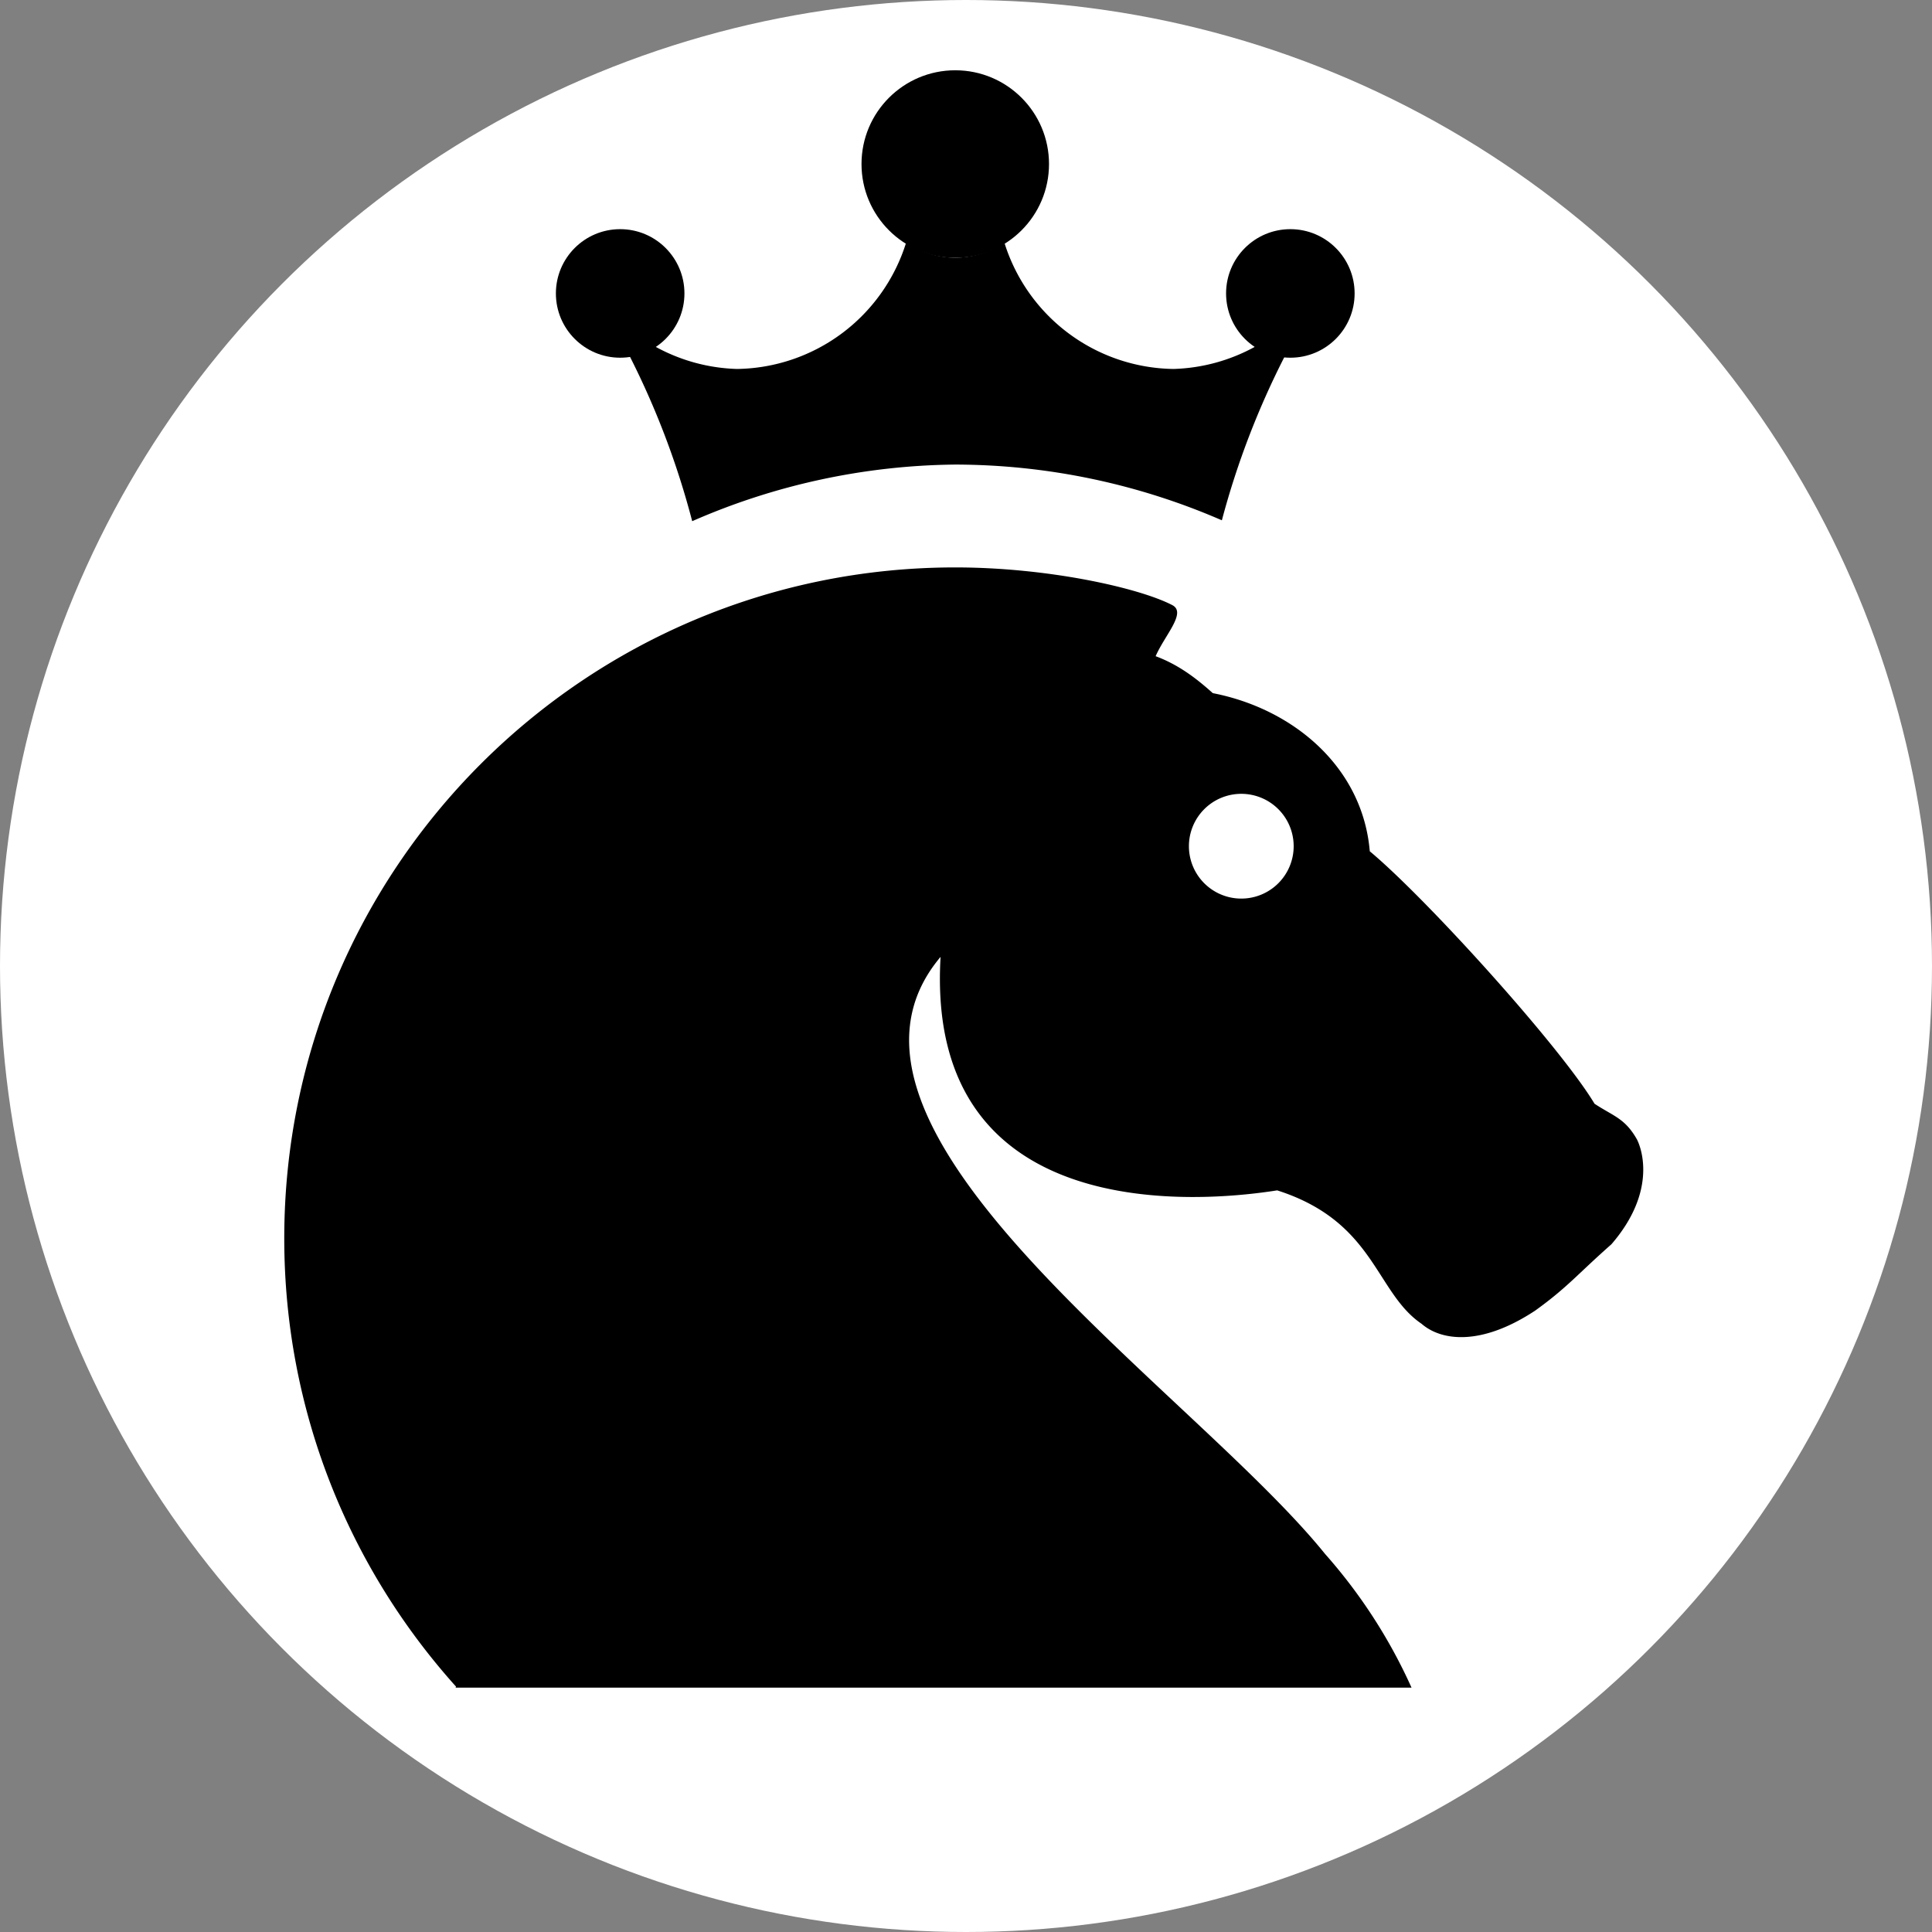 <?xml version="1.0" encoding="UTF-8" standalone="no"?>
<!-- Created with Inkscape (http://www.inkscape.org/) -->

<svg
   width="24.052mm"
   height="24.052mm"
   viewBox="0 0 24.052 24.052"
   version="1.1"
   id="svg1"
   xml:space="preserve"
   xmlns="http://www.w3.org/2000/svg"
   xmlns:svg="http://www.w3.org/2000/svg"><rect x="0" y="0" width="24.052" height="24.052" fill="#808080" stroke="none"/><defs
     id="defs1" /><circle
     style="fill:#ffffff;stroke-width:2.589;stroke-opacity:0.232"
     id="path4"
     cx="12.026"
     cy="12.026"
     r="12.026" /><g
     id="layer2"
     transform="matrix(0.22,0,0,0.22,-11.369,-10.223)"><g
       id="layer3"
       style="display:inline"><g
         id="layer5"
         style="display:none"><circle
           style="fill:#6362ff;fill-opacity:0.444;stroke-width:3;stroke-opacity:0.232"
           id="path1"
           r="5.305"
           cy="55.75"
           cx="105.733" /><circle
           style="fill:#6362ff;fill-opacity:0.444;stroke-width:2.959;stroke-opacity:0.232"
           id="path2"
           r="3.637"
           cy="63.073"
           cx="124.695" /><circle
           style="fill:#6362ff;fill-opacity:0.444;stroke-width:2.561;stroke-opacity:0.232"
           id="path3"
           r="10.17"
           cy="57.177"
           cx="118.084" /><circle
           style="fill:#6362ff;fill-opacity:0.444;stroke-width:10.502;stroke-opacity:0.232"
           id="path5"
           r="46.663"
           cy="87.702"
           cx="165.771" /><circle
           style="fill:#6362ff;fill-opacity:0.444;stroke-width:6.601;stroke-opacity:0.232"
           id="path4-5-3"
           cx="105.733"
           cy="110.726"
           r="37.97" /><circle
           style="fill:#6362ff;fill-opacity:0.444;stroke-width:3;stroke-opacity:0.232"
           id="circle1"
           r="5.305"
           cy="55.75"
           cx="-105.733"
           transform="scale(-1,1)" /><circle
           style="fill:#6362ff;fill-opacity:0.444;stroke-width:2.959;stroke-opacity:0.232"
           id="circle2"
           r="3.637"
           cy="63.073"
           cx="-86.771"
           transform="scale(-1,1)" /><circle
           style="fill:#6362ff;fill-opacity:0.444;stroke-width:2.561;stroke-opacity:0.232"
           id="circle3"
           r="10.17"
           cy="57.177"
           cx="-93.382"
           transform="scale(-1,1)" /><circle
           style="fill:#6362ff;fill-opacity:0.444;stroke-width:10.502;stroke-opacity:0.232"
           id="circle4"
           r="46.663"
           cy="87.702"
           cx="-45.694"
           transform="scale(-1,1)" /><circle
           style="fill:#6362ff;fill-opacity:0.444;stroke-width:6.601;stroke-opacity:0.232"
           id="circle5"
           cx="-105.733"
           cy="110.726"
           r="37.97"
           transform="scale(-1,1)" /></g><g
         id="layer6"><circle
           style="fill:#000000;fill-opacity:1;stroke-width:2.959;stroke-opacity:0.232"
           id="path2-6"
           r="3.637"
           cy="63.073"
           cx="124.695" /><circle
           style="fill:#000000;fill-opacity:1;stroke-width:3;stroke-opacity:0.232"
           id="circle1-2"
           r="5.305"
           cy="55.75"
           cx="-105.733"
           transform="scale(-1,1)" /><circle
           style="fill:#000000;fill-opacity:1;stroke-width:2.959;stroke-opacity:0.232"
           id="circle2-7"
           r="3.637"
           cy="63.073"
           cx="-86.771"
           transform="scale(-1,1)" /><path
           d="m 102.948,60.212 a 10.17,10.17 0 0 1 -9.566,7.135 10.17,10.17 0 0 1 -4.642,-1.275 3.637,3.637 0 0 1 -1.456,0.501 46.663,46.663 0 0 1 3.563,9.388 37.97,37.97 0 0 1 14.887,-3.204 37.97,37.97 0 0 1 15.086,3.154 46.663,46.663 0 0 1 3.561,-9.285 3.637,3.637 0 0 1 -1.655,-0.554 10.17,10.17 0 0 1 -4.642,1.275 10.17,10.17 0 0 1 -9.567,-7.135 5.305,5.305 0 0 1 -2.784,0.842 5.305,5.305 0 0 1 -2.785,-0.843 z"
           style="fill:#000000;fill-opacity:1;stroke-width:3;stroke-opacity:0.232"
           id="path25" /></g></g><g
       id="layer4"><g
         id="layer7"
         style="display:none"><circle
           style="display:inline;fill:#6362ff;fill-opacity:0.444;stroke-width:6.601;stroke-opacity:0.232"
           id="path4-5-4-9"
           cx="105.733"
           cy="116.547"
           r="37.97" /><circle
           style="display:inline;fill:#6362ff;fill-opacity:0.444;stroke-width:3;stroke-opacity:0.232"
           id="path26-3-7"
           cx="121.919"
           cy="94.353"
           r="2.964" /><circle
           style="display:inline;fill:#6362ff;fill-opacity:0.444;stroke-width:2.35;stroke-opacity:0.232"
           id="path27-9-3"
           cx="117.252"
           cy="102.353"
           r="12.812" /><circle
           style="fill:#6362ff;fill-opacity:0.444;stroke-width:1.668;stroke-opacity:0.232"
           id="path28-0-7"
           cx="113.578"
           cy="106.441"
           r="10.704" /><circle
           style="fill:#6362ff;fill-opacity:0.444;stroke-width:3;stroke-opacity:0.232"
           id="path29-5-5"
           cx="121.157"
           cy="123.599"
           r="10.085" /><circle
           style="fill:#6362ff;fill-opacity:0.444;stroke-width:0.905;stroke-opacity:0.232"
           id="path30-6-0"
           cx="121.986"
           cy="84.27"
           r="5.112" /><circle
           style="fill:#6362ff;fill-opacity:0.444;stroke-width:3;stroke-opacity:0.232"
           id="path31-3-2"
           cx="134.462"
           cy="117.09"
           r="4.968" /><circle
           style="fill:#6362ff;fill-opacity:0.444;stroke-width:3;stroke-opacity:0.232"
           id="path32-6-1"
           cx="139.447"
           cy="113.046"
           r="4.878" /><circle
           style="display:inline;fill:#6362ff;fill-opacity:0.444;stroke-width:3;stroke-opacity:0.232"
           id="path33-3-8"
           cx="121.029"
           cy="94.519"
           r="7.668" /><circle
           style="fill:#6362ff;fill-opacity:0.444;stroke-width:2.71;stroke-opacity:0.232"
           id="path34-0-7"
           cx="104.901"
           cy="157.75"
           r="31.435" /></g><g
         id="layer8"><path
           id="rect528"
           style="display:none;fill:#99c1f1;stroke-width:0.942;stop-color:#000000"
           d="m 55.06,121.435 c 0,-13.676 16.239,-24.157 45.02,-28.611 l 0.235,15.898 c -43.793,5.864 -45.256,17.371 -45.256,36.651 z" /><path
           id="rect528-3"
           style="display:none;fill:#99c1f1;stroke-width:1.014;stop-color:#000000"
           d="m 71.299,170.196 c 0,-18.964 66.104,-25.621 85.581,-31.442 v 13.022 c 0,3.606 -85.581,21.173 -85.581,41.759 z" /><path
           id="path40"
           style="display:inline;fill:#000000;fill-opacity:1;stroke-width:6.601;stroke-opacity:0.232"
           d="m 105.733,78.577 c -20.97,-3.1e-5 -37.97,17 -37.97,37.97 -1.5e-5,9.75 3.678,18.638 9.718,25.361 a 29.885,29.885 0 0 0 -0.022,0.059 h 54.093 a 29.885,29.885 0 0 0 -4.89,-7.562 c -7.567,-9.367 -29.965,-24.048 -21.76,-33.79 -0.902,15.322 14.791,13.889 19.047,13.213 5.536,1.767 5.549,5.77 8.168,7.547 1.108,0.967 3.356,1.287 6.431,-0.742 1.837,-1.322 2.377,-2.045 4.314,-3.753 2.566,-2.966 1.726,-5.392 1.446,-5.936 -0.68,-1.2 -1.324,-1.308 -2.4,-2.018 -1.937,-3.233 -9.506,-11.609 -12.718,-14.286 -0.4,-4.749 -4.306,-8.057 -8.883,-8.949 -0.95,-0.852 -1.948,-1.612 -3.235,-2.09 0.522,-1.202 1.767,-2.464 0.941,-2.892 -1.889,-0.979 -7.036,-2.132 -12.278,-2.132 z m 16.186,12.812 a 2.964,2.964 0 0 1 2.964,2.964 2.964,2.964 0 0 1 -2.964,2.964 2.964,2.964 0 0 1 -2.964,-2.964 2.964,2.964 0 0 1 2.964,-2.964 z" /><path
           id="rect528-3-7"
           style="display:none;fill:#1a5fb4;stroke-width:1.014;stop-color:#000000"
           d="m 91.374,114.838 c 24.332,-0.34 65.506,17.249 65.506,23.915 v 13.022 c 0,-3.654 -30.218,-16.841 -65.938,-19.756 z" /><path
           id="rect528-3-7-5"
           style="display:none;fill:#1a5fb4;stroke-width:0.845;stop-color:#000000"
           d="m 55.06,142.362 c 0,23.118 86.834,35.683 86.834,49.019 l 0.169,-16.801 c 0,-14.902 -87.003,-26.756 -87.003,-55.482 z" /></g></g><g
       id="layer9"
       style="display:inline"><path
         style="display:none;fill:#6362ff;fill-opacity:0.444;stroke-width:3;stroke-opacity:0.232"
         d="m 72.735,141.318 c -29.833,23.716 -3.548,44.622 8.974,51.508 4.083,-2.81 7.596,-5.833 10.344,-7.639 -22.766,-14.675 -27.159,-26.265 -19.317,-43.869 z"
         id="path41" /><path
         style="display:none;fill:#6362ff;fill-opacity:0.444;stroke-width:3;stroke-opacity:0.232"
         d="m 136.833,140.129 c 13.786,25.877 -22.545,36.498 -39.151,47.613 -13.184,8.825 -38.664,27.058 -25.667,40.081 0.128,-13.969 25.073,-23.389 50.561,-34.998 17.552,-7.994 46.056,-23.377 14.257,-52.696 z"
         id="path41-0" /></g></g></svg>
